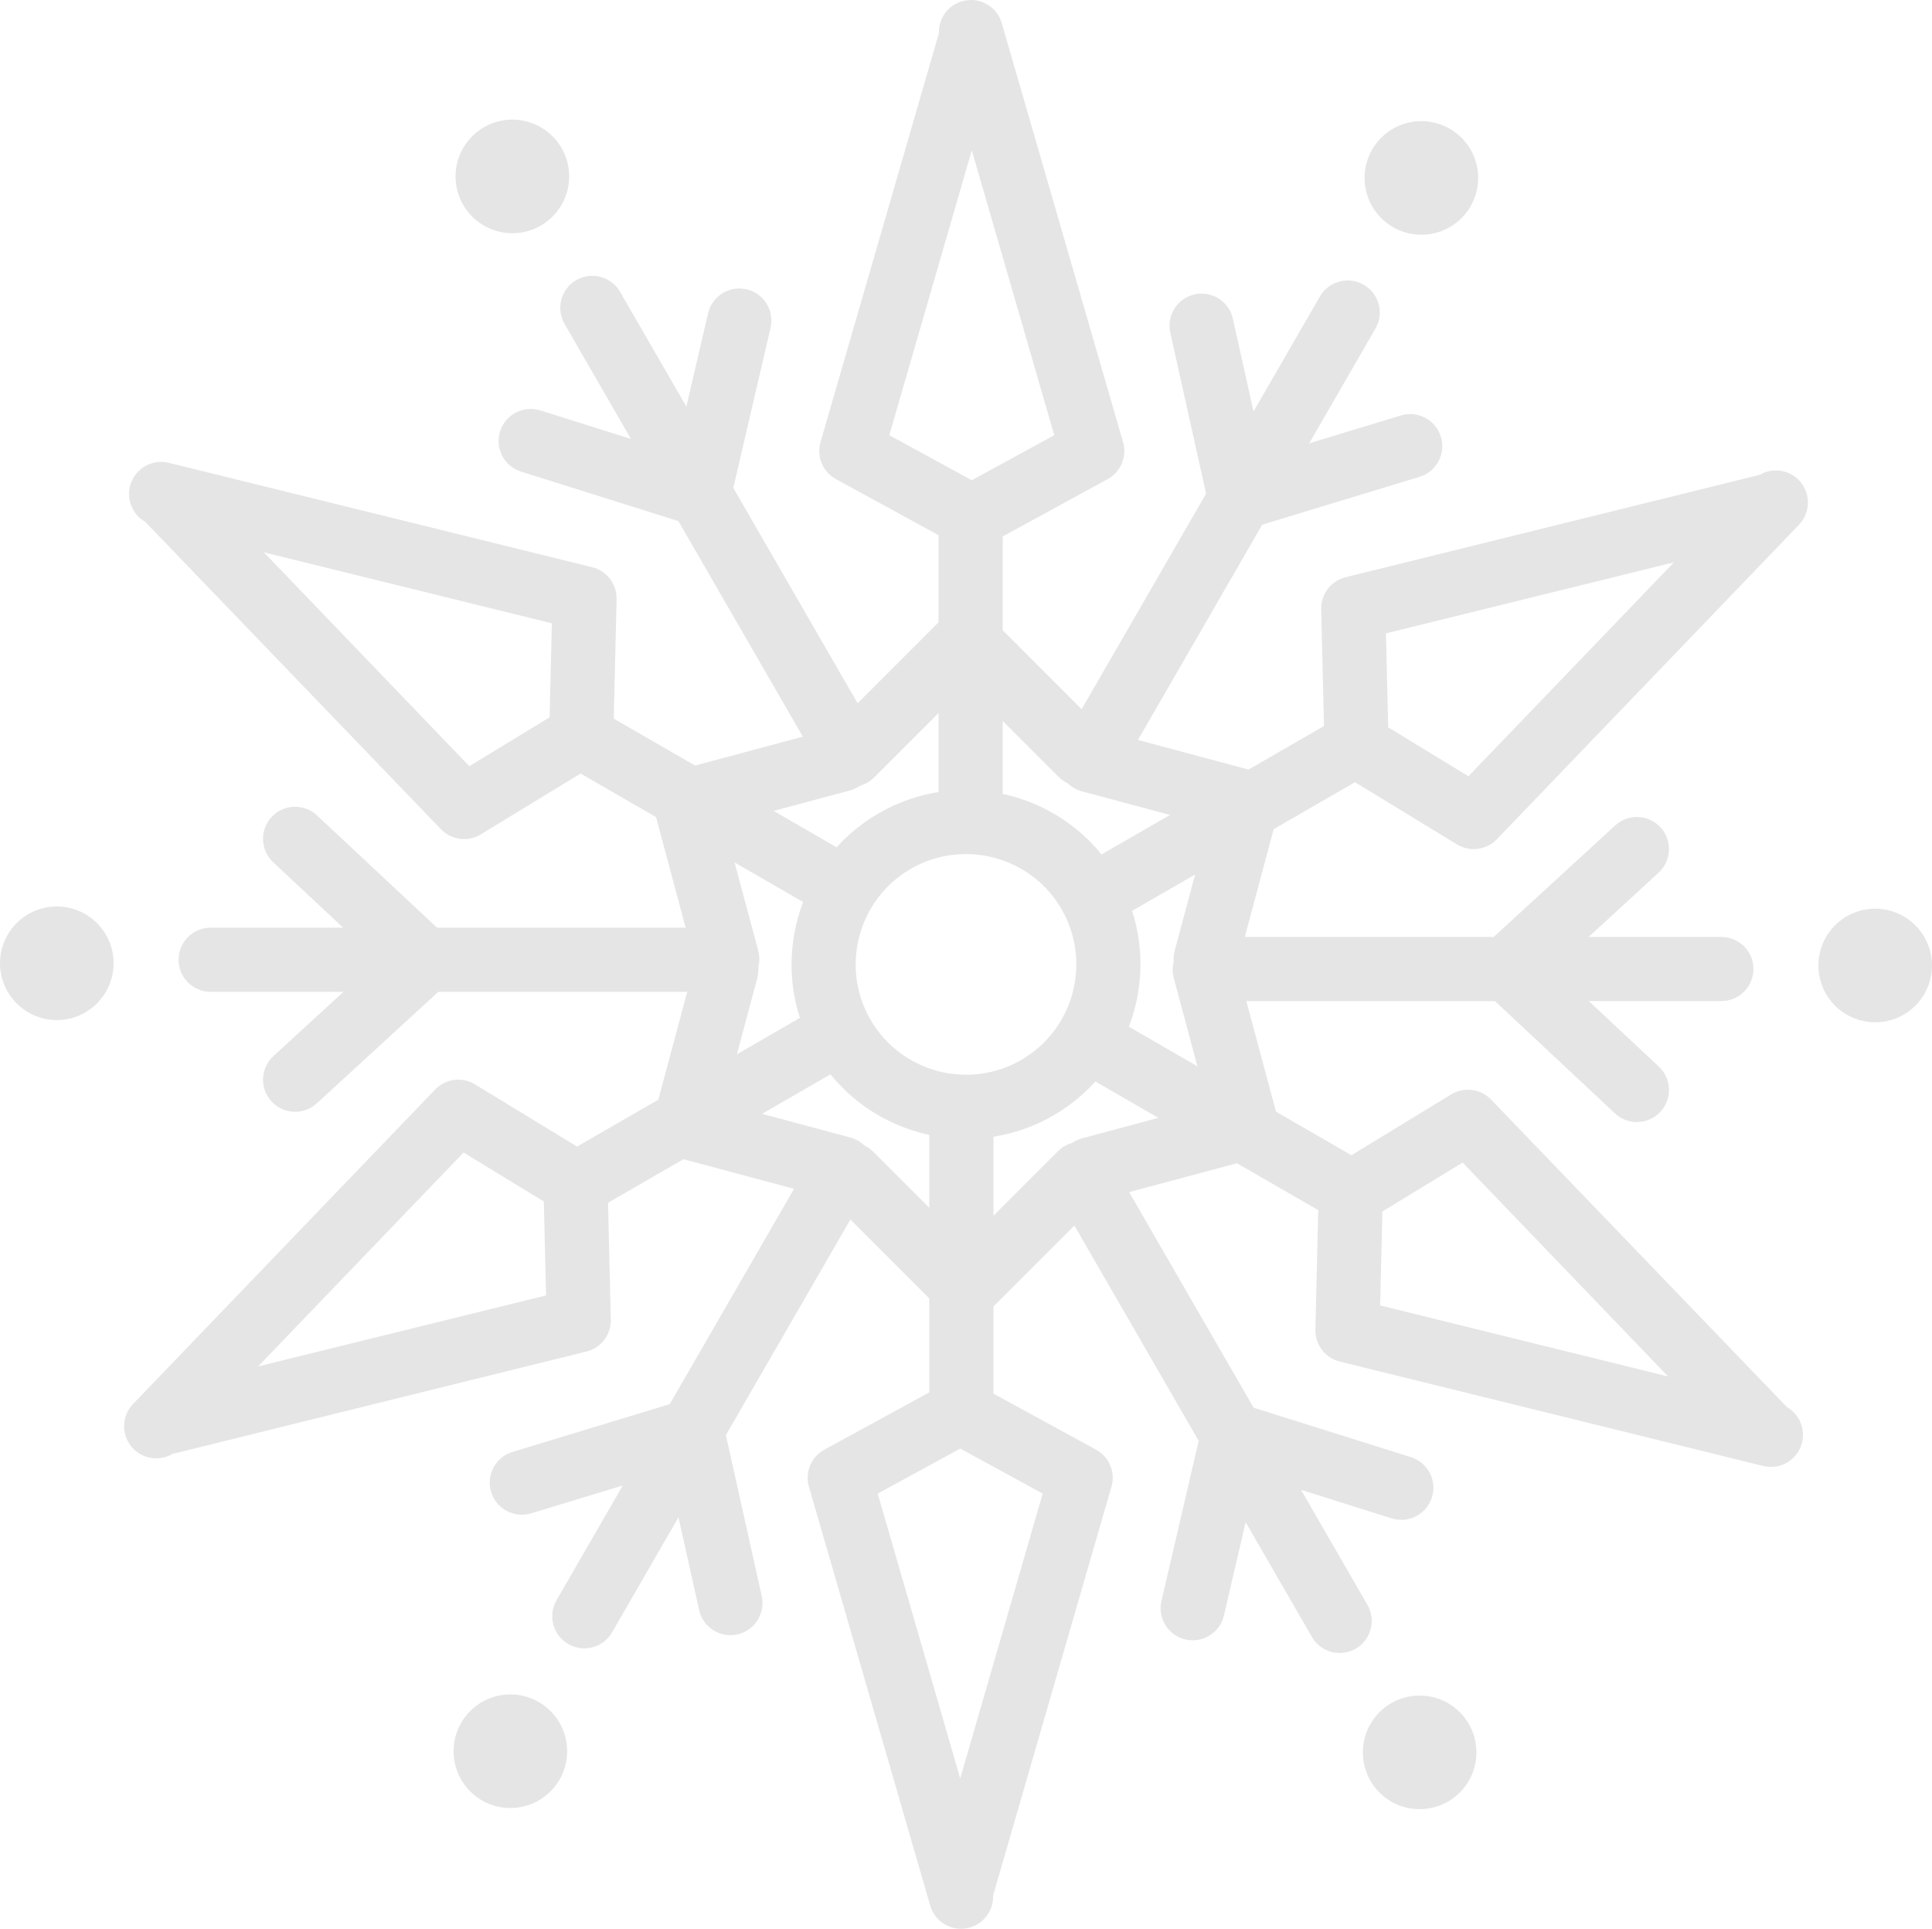 <?xml version="1.0" encoding="UTF-8"?>
<svg id="_Ð ÐµÐ¶Ð¸Ð¼_Ð¸Ð·Ð¾Ð»ÑÑ†Ð¸Ð¸" data-name="Ð ÐµÐ¶Ð¸Ð¼ Ð¸Ð·Ð¾Ð»ÑÑ†Ð¸Ð¸"
    xmlns="http://www.w3.org/2000/svg" viewBox="0 0 261.474 261.026">
    <defs>
        <style>
            .cls-1 {
            fill: #e5e5e5;
            }
        </style>
    </defs>
    <path class="cls-1"
        d="m130.777,154.125c-8.169,0-16.123-4.235-20.492-11.803-6.511-11.278-2.633-25.75,8.644-32.263,11.279-6.507,25.75-2.632,32.261,8.645,6.511,11.278,2.633,25.75-8.644,32.263-3.71,2.141-7.766,3.158-11.769,3.158Zm-.065-38.545c-2.533,0-5.097.644-7.443,1.999-7.132,4.118-9.584,13.27-5.467,20.402,4.118,7.134,13.27,9.584,20.402,5.466s9.584-13.27,5.467-20.402c-2.763-4.786-7.794-7.465-12.959-7.465Z" />
    <path class="cls-1"
        d="m131.364,115.487c-2.397,0-4.341-1.944-4.341-4.341v-41.294c0-2.397,1.944-4.341,4.341-4.341s4.341,1.944,4.341,4.341v41.294c-.001,2.397-1.944,4.341-4.341,4.341Z" />
    <path class="cls-1"
        d="m114.354,105.216c-1.501,0-2.96-.778-3.763-2.17l-34.185-59.209c-1.199-2.077-.488-4.731,1.589-5.93,2.077-1.198,4.732-.485,5.929,1.59l34.184,59.208c1.199,2.077.488,4.731-1.589,5.93-.683.394-1.429.581-2.165.581Z" />
    <path class="cls-1"
        d="m115.219,106.5c-1.111,0-2.222-.424-3.069-1.272-1.696-1.696-1.696-4.443,0-6.138l15.604-15.604c1.693-1.695,4.445-1.695,6.138,0l15.506,15.506c1.696,1.696,1.696,4.443,0,6.138-1.693,1.696-4.444,1.696-6.138,0l-12.437-12.437-12.535,12.535c-.847.848-1.959,1.272-3.069,1.272Z" />
    <path class="cls-1"
        d="m98.419,134.119c-1.916,0-3.67-1.28-4.189-3.219l-5.711-21.316c-.621-2.314.753-4.695,3.069-5.316l21.181-5.676c2.311-.625,4.695.752,5.316,3.069.621,2.315-.753,4.695-3.069,5.316l-16.989,4.553,4.588,17.123c.621,2.317-.754,4.697-3.069,5.316-.376.101-.755.15-1.127.15Z" />
    <path class="cls-1"
        d="m113.945,162.471c-.372,0-.75-.049-1.126-.151l-21.316-5.71c-1.112-.297-2.06-1.026-2.636-2.022s-.732-2.181-.434-3.294l5.676-21.182c.62-2.317,2.998-3.696,5.316-3.069,2.316.621,3.69,3.001,3.069,5.316l-4.552,16.99,17.122,4.587c2.316.619,3.69,2.999,3.07,5.316-.519,1.939-2.273,3.219-4.189,3.219Z" />
    <path class="cls-1"
        d="m130.652,178.811c-1.111,0-2.221-.424-3.069-1.272l-15.505-15.504c-1.696-1.696-1.696-4.443,0-6.138,1.693-1.696,4.442-1.696,6.138,0l12.436,12.435,12.535-12.535c1.696-1.696,4.445-1.696,6.138,0,1.696,1.696,1.696,4.443,0,6.138l-15.605,15.604c-.847.848-1.958,1.272-3.068,1.272Z" />
    <path class="cls-1"
        d="m147.579,162.584c-1.916,0-3.67-1.28-4.189-3.219-.621-2.315.753-4.695,3.069-5.316l16.988-4.553-4.588-17.123c-.621-2.315.754-4.695,3.069-5.316,2.316-.625,4.696.755,5.316,3.069l5.712,21.316c.621,2.315-.754,4.695-3.069,5.316l-21.181,5.676c-.377.101-.755.148-1.127.15Z" />
    <path class="cls-1"
        d="m163.176,134.132c-.372,0-.75-.049-1.126-.15-2.316-.621-3.69-2.999-3.069-5.316l4.552-16.988-17.122-4.589c-2.315-.621-3.69-3.001-3.069-5.316.619-2.317,3.001-3.698,5.316-3.069l21.315,5.712c2.316.621,3.69,3.001,3.069,5.316l-5.675,21.18c-.521,1.94-2.275,3.218-4.191,3.22Z" />
    <path class="cls-1"
        d="m131.677,74.193h-.314c-.727,0-1.442-.182-2.081-.532l-16.145-8.819c-1.786-.975-2.655-3.061-2.088-5.017L127.068,4.504v-.146c-.009-2.164,1.578-4.006,3.722-4.313,2.15-.312,4.186,1.011,4.788,3.09l16.414,56.69c.567,1.956-.302,4.042-2.089,5.017l-16.146,8.819c-.637.349-1.353.532-2.08.532Zm-11.32-15.299l11.163,6.098,11.164-6.098-11.163-38.556-11.164,38.556Z" />
    <path class="cls-1"
        d="m114.273,124.626c-.736,0-1.483-.187-2.166-.581l-35.762-20.646c-2.076-1.2-2.787-3.853-1.589-5.93,1.198-2.075,3.854-2.787,5.929-1.59l35.762,20.646c2.076,1.2,2.787,3.853,1.589,5.93-.803,1.393-2.262,2.171-3.763,2.171Z" />
    <path class="cls-1"
        d="m62.809,113.554c-1.152,0-2.29-.456-3.133-1.333l-40.026-41.606c-1.879-1.072-2.68-3.368-1.878-5.377.804-2.011,2.968-3.12,5.066-2.607l57.31,14.131c1.976.485,3.348,2.281,3.3,4.317l-.437,18.393c-.017.727-.217,1.439-.582,2.069l-.157.271c-.363.63-.878,1.155-1.498,1.534l-15.709,9.574c-.699.426-1.48.634-2.256.634Zm-27.096-38.808l27.81,28.948,10.861-6.621.302-12.717-38.973-9.61Z" />
    <path class="cls-1"
        d="m77.893,164.642c-1.501,0-2.959-.778-3.763-2.17-1.199-2.075-.488-4.731,1.589-5.93l35.761-20.648c2.075-1.198,4.73-.485,5.929,1.59s.488,4.731-1.589,5.93l-35.761,20.648c-.683.393-1.429.58-2.166.58Z" />
    <path class="cls-1"
        d="m21.135,197.358c-1.293,0-2.565-.576-3.413-1.655-1.34-1.704-1.219-4.133.282-5.693l40.888-42.562c1.411-1.469,3.651-1.759,5.39-.699l15.71,9.574c.62.377,1.135.905,1.499,1.535l.157.271c.365.629.565,1.342.582,2.069l.437,18.391c.048,2.037-1.324,3.832-3.3,4.317l-56.044,13.861c-.686.399-1.44.591-2.188.591Zm41.604-41.383l-27.807,28.946,38.971-9.61-.302-12.715-10.862-6.621Z" />
    <path class="cls-1"
        d="m130.11,195.516c-2.397,0-4.341-1.944-4.341-4.341v-41.294c0-2.397,1.944-4.341,4.341-4.341s4.341,1.944,4.341,4.341v41.294c0,2.398-1.944,4.341-4.341,4.341Z" />
    <path class="cls-1"
        d="m130.063,261.026c-1.904,0-3.62-1.255-4.165-3.128l-16.418-56.696c-.567-1.956.302-4.042,2.089-5.017l16.146-8.817c.638-.35,1.353-.532,2.08-.532h.314c.727,0,1.442.182,2.08.532l16.146,8.817c1.787.975,2.656,3.061,2.089,5.017l-16.019,55.321v.146c.01,2.164-1.577,4.004-3.719,4.313-.208.029-.417.044-.623.044Zm-11.274-58.893l11.164,38.556,11.164-38.556-11.164-6.098-11.164,6.098Z" />
    <path class="cls-1"
        d="m182.954,165.727c-.737,0-1.483-.186-2.166-.581l-35.762-20.646c-2.076-1.2-2.787-3.853-1.589-5.93,1.197-2.077,3.854-2.787,5.929-1.59l35.762,20.646c2.076,1.2,2.787,3.853,1.589,5.93-.803,1.393-2.262,2.171-3.763,2.171Z" />
    <path class="cls-1"
        d="m239.672,198.522c-.345,0-.696-.04-1.046-.127l-57.301-14.131c-1.976-.485-3.348-2.281-3.3-4.317l.437-18.391c.017-.723.215-1.429.574-2.056l.157-.273c.363-.634.882-1.166,1.506-1.547l15.71-9.574c1.741-1.058,3.979-.769,5.39.699l40.032,41.612c1.878,1.077,2.675,3.372,1.868,5.381-.673,1.677-2.29,2.724-4.027,2.724Zm-52.885-21.852l38.973,9.61-27.809-28.948-10.862,6.621-.302,12.717Z" />
    <path class="cls-1"
        d="m147.828,125.713c-1.501,0-2.959-.778-3.763-2.17-1.199-2.077-.487-4.731,1.589-5.93l35.762-20.648c2.076-1.2,4.731-.488,5.929,1.59,1.199,2.077.488,4.731-1.589,5.93l-35.762,20.648c-.684.394-1.429.58-2.166.58Z" />
    <path class="cls-1"
        d="m199.449,114.912c-.776,0-1.557-.208-2.257-.634l-15.709-9.576c-.62-.379-1.135-.905-1.498-1.534l-.157-.271c-.365-.629-.565-1.342-.582-2.069l-.437-18.391c-.048-2.037,1.324-3.832,3.3-4.317l56.047-13.862c1.869-1.096,4.261-.636,5.599,1.068s1.216,4.133-.287,5.693l-40.886,42.559c-.843.876-1.982,1.334-3.133,1.334Zm-11.575-16.483l10.861,6.623,27.808-28.948-38.971,9.61.302,12.715Z" />
    <path class="cls-1"
        d="m94.598,71.187c-.438,0-.876-.066-1.302-.199l-22.778-7.162c-2.287-.721-3.558-3.156-2.838-5.443.72-2.289,3.153-3.554,5.443-2.84l18.309,5.756,4.398-18.902c.543-2.338,2.878-3.781,5.211-3.245,2.335.545,3.787,2.876,3.244,5.212l-5.459,23.465c-.273,1.176-1.026,2.187-2.075,2.787-.663.378-1.406.571-2.153.571Z" />
    <path class="cls-1"
        d="m96.876,134.227H28.508c-2.397,0-4.341-1.944-4.341-4.341s1.944-4.341,4.341-4.341h68.368c2.397,0,4.341,1.944,4.341,4.341,0,2.398-1.943,4.341-4.341,4.341Z" />
    <path class="cls-1"
        d="m39.939,150.463c-1.173,0-2.343-.473-3.199-1.405-1.62-1.766-1.503-4.512.263-6.134l14.141-12.978-14.171-13.257c-1.751-1.638-1.843-4.385-.205-6.136s4.385-1.84,6.135-.205l17.592,16.458c.883.827,1.381,1.984,1.375,3.192-.005,1.208-.515,2.359-1.405,3.177l-17.592,16.146c-.833.764-1.884,1.142-2.934,1.142Z" />
    <path class="cls-1"
        d="m79.075,223.074c-.736,0-1.483-.187-2.166-.581-2.076-1.2-2.787-3.853-1.589-5.93l34.184-59.21c1.198-2.075,3.854-2.787,5.929-1.59,2.076,1.2,2.787,3.853,1.589,5.93l-34.184,59.21c-.803,1.393-2.263,2.171-3.763,2.171Z" />
    <path class="cls-1"
        d="m98.852,221.292c-1.989,0-3.782-1.375-4.233-3.398l-4.17-18.736-18.568,5.644c-2.3.691-4.719-.6-5.415-2.891-.697-2.295.598-4.72,2.891-5.417l23.049-7.005c1.156-.348,2.407-.201,3.451.405,1.044.61,1.786,1.628,2.049,2.806l5.187,23.308c.521,2.34-.954,4.659-3.294,5.18-.318.07-.635.104-.947.104Z" />
    <path class="cls-1"
        d="m181.313,223.702c-1.501,0-2.96-.778-3.763-2.17l-34.184-59.21c-1.199-2.077-.487-4.731,1.589-5.93,2.077-1.198,4.732-.485,5.929,1.59l34.184,59.21c1.199,2.077.487,4.731-1.589,5.93-.684.393-1.43.58-2.166.58Z" />
    <path class="cls-1"
        d="m161.421,221.985c-.326,0-.657-.036-.988-.112-2.335-.545-3.788-2.876-3.244-5.212l5.459-23.463c.273-1.176,1.026-2.187,2.075-2.787,1.05-.598,2.301-.731,3.455-.371l22.778,7.162c2.287.721,3.558,3.156,2.838,5.443-.719,2.287-3.155,3.559-5.443,2.84l-18.309-5.757-4.398,18.9c-.466,2.004-2.251,3.357-4.223,3.357Z" />
    <path class="cls-1"
        d="m232.967,135.48h-68.369c-2.397,0-4.341-1.944-4.341-4.341s1.944-4.341,4.341-4.341h68.369c2.397,0,4.341,1.944,4.341,4.341,0,2.397-1.944,4.341-4.341,4.341Z" />
    <path class="cls-1"
        d="m221.534,151.851c-1.063,0-2.127-.388-2.964-1.172l-17.593-16.46c-.882-.824-1.38-1.982-1.374-3.19s.515-2.359,1.405-3.177l17.592-16.146c1.767-1.621,4.511-1.505,6.134.263,1.62,1.766,1.503,4.512-.263,6.134l-14.141,12.978,14.172,13.262c1.75,1.636,1.841,4.383.204,6.134-.855.912-2.012,1.374-3.172,1.374Z" />
    <path class="cls-1"
        d="m148.206,105.843c-.737,0-1.483-.187-2.166-.581-2.076-1.2-2.787-3.853-1.589-5.93l34.184-59.208c1.199-2.075,3.854-2.787,5.929-1.59,2.076,1.2,2.787,3.853,1.589,5.93l-34.184,59.208c-.803,1.393-2.262,2.171-3.763,2.171Z" />
    <path class="cls-1"
        d="m167.805,71.723c-.762,0-1.518-.201-2.188-.591-1.044-.61-1.787-1.628-2.048-2.806l-5.186-23.308c-.521-2.34.954-4.659,3.294-5.18,2.338-.517,4.659.954,5.18,3.294l4.169,18.736,18.569-5.644c2.295-.691,4.719.598,5.415,2.893.697,2.293-.598,4.718-2.891,5.415l-23.05,7.005c-.415.125-.84.186-1.264.186Z" />
    <path class="cls-1"
        d="m62.687,20.031c2.122-3.676,6.823-4.935,10.499-2.813s4.936,6.823,2.813,10.499c-2.122,3.676-6.823,4.936-10.499,2.813-3.676-2.123-4.936-6.823-2.813-10.499Z" />
    <path class="cls-1"
        d="m1.031,134.205c-2.122-3.676-.863-8.377,2.813-10.499,3.676-2.122,8.377-.863,10.499,2.813,2.122,3.676.863,8.377-2.813,10.499-3.676,2.123-8.376.863-10.499-2.813Z" />
    <circle class="cls-1" cx="69.073" cy="236.996" r="7.686"
        transform="translate(-147.351 118.257) rotate(-45)" />
    <path class="cls-1"
        d="m198.788,240.995c-2.122,3.676-6.823,4.936-10.499,2.813-3.676-2.122-4.935-6.823-2.813-10.499s6.823-4.936,10.499-2.813,4.935,6.823,2.813,10.499Z" />
    <path class="cls-1"
        d="m260.443,126.821c2.122,3.676.863,8.377-2.813,10.499s-8.377.863-10.499-2.813c-2.122-3.676-.863-8.377,2.813-10.499,3.676-2.123,8.377-.863,10.499,2.813Z" />
    <circle class="cls-1" cx="192.366" cy="24.081" r="7.686"
        transform="translate(124.722 205.765) rotate(-76.714)" />
</svg>